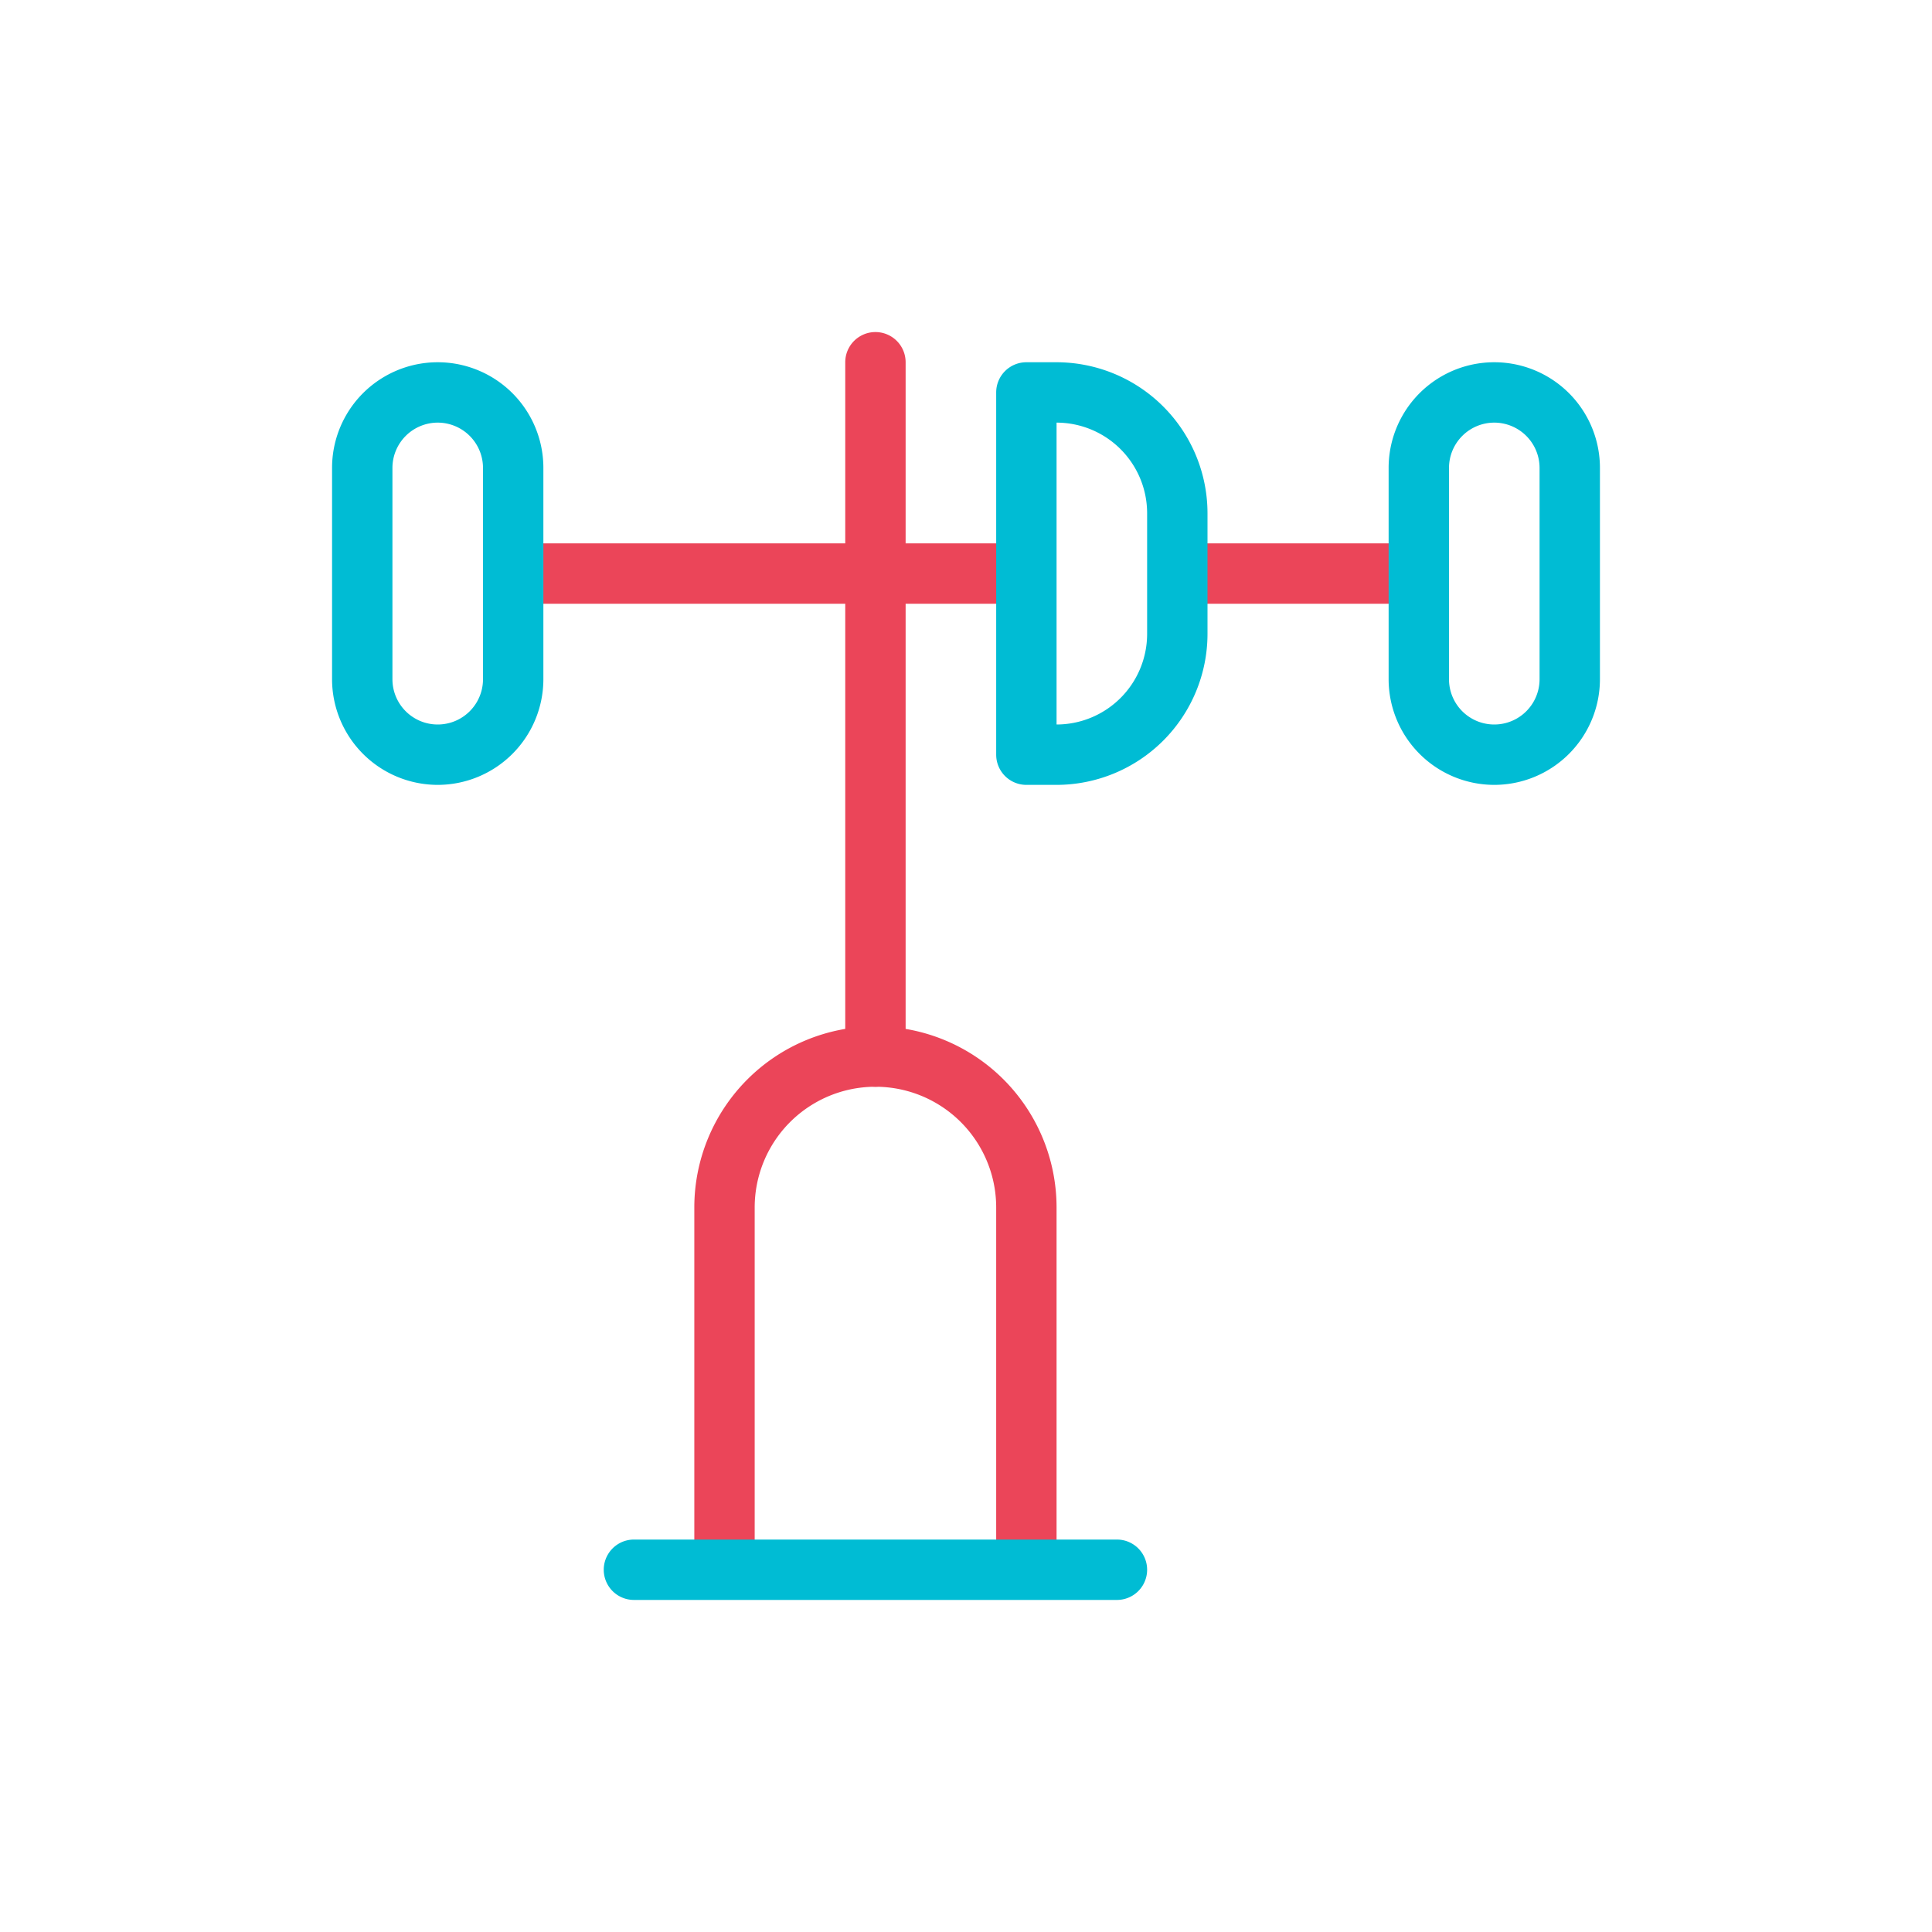 <?xml version="1.0" ?><svg viewBox="0 0 64 64" xmlns="http://www.w3.org/2000/svg"><title/><g data-name="Line 2 color" id="Line_2_color"><path d="M29,36a1,1,0,0,1-1-1V12a1,1,0,0,1,2,0V35A1,1,0,0,1,29,36Z" style="fill:#eb4559"/><rect height="2" style="fill:#eb4559" width="8" x="39" y="18"/><rect height="2" style="fill:#eb4559" width="17" x="17" y="18"/><path d="M35,52H33V40a4,4,0,0,0-8,0V52H23V40a6,6,0,0,1,12,0Z" style="fill:#eb4559"/><path d="M37,53H21a1,1,0,0,1,0-2H37a1,1,0,0,1,0,2Z" style="fill:#00bcd4"/><path d="M35,26H34a1,1,0,0,1-1-1V13a1,1,0,0,1,1-1h1a5.006,5.006,0,0,1,5,5v4A5.006,5.006,0,0,1,35,26Zm0-2h0Zm0-10V24a3.003,3.003,0,0,0,3-3V17A3.003,3.003,0,0,0,35,14Z" style="fill:#00bcd4"/><path d="M49.5,26A3.504,3.504,0,0,1,46,22.5v-7a3.5,3.5,0,0,1,7,0v7A3.504,3.504,0,0,1,49.5,26Zm0-12A1.502,1.502,0,0,0,48,15.5v7a1.5,1.5,0,0,0,3,0v-7A1.502,1.502,0,0,0,49.5,14Z" style="fill:#00bcd4"/><path d="M14.5,26A3.504,3.504,0,0,1,11,22.5v-7a3.5,3.5,0,0,1,7,0v7A3.504,3.504,0,0,1,14.5,26Zm0-12A1.502,1.502,0,0,0,13,15.5v7a1.5,1.5,0,0,0,3,0v-7A1.502,1.502,0,0,0,14.5,14Z" style="fill:#00bcd4"/></g></svg>